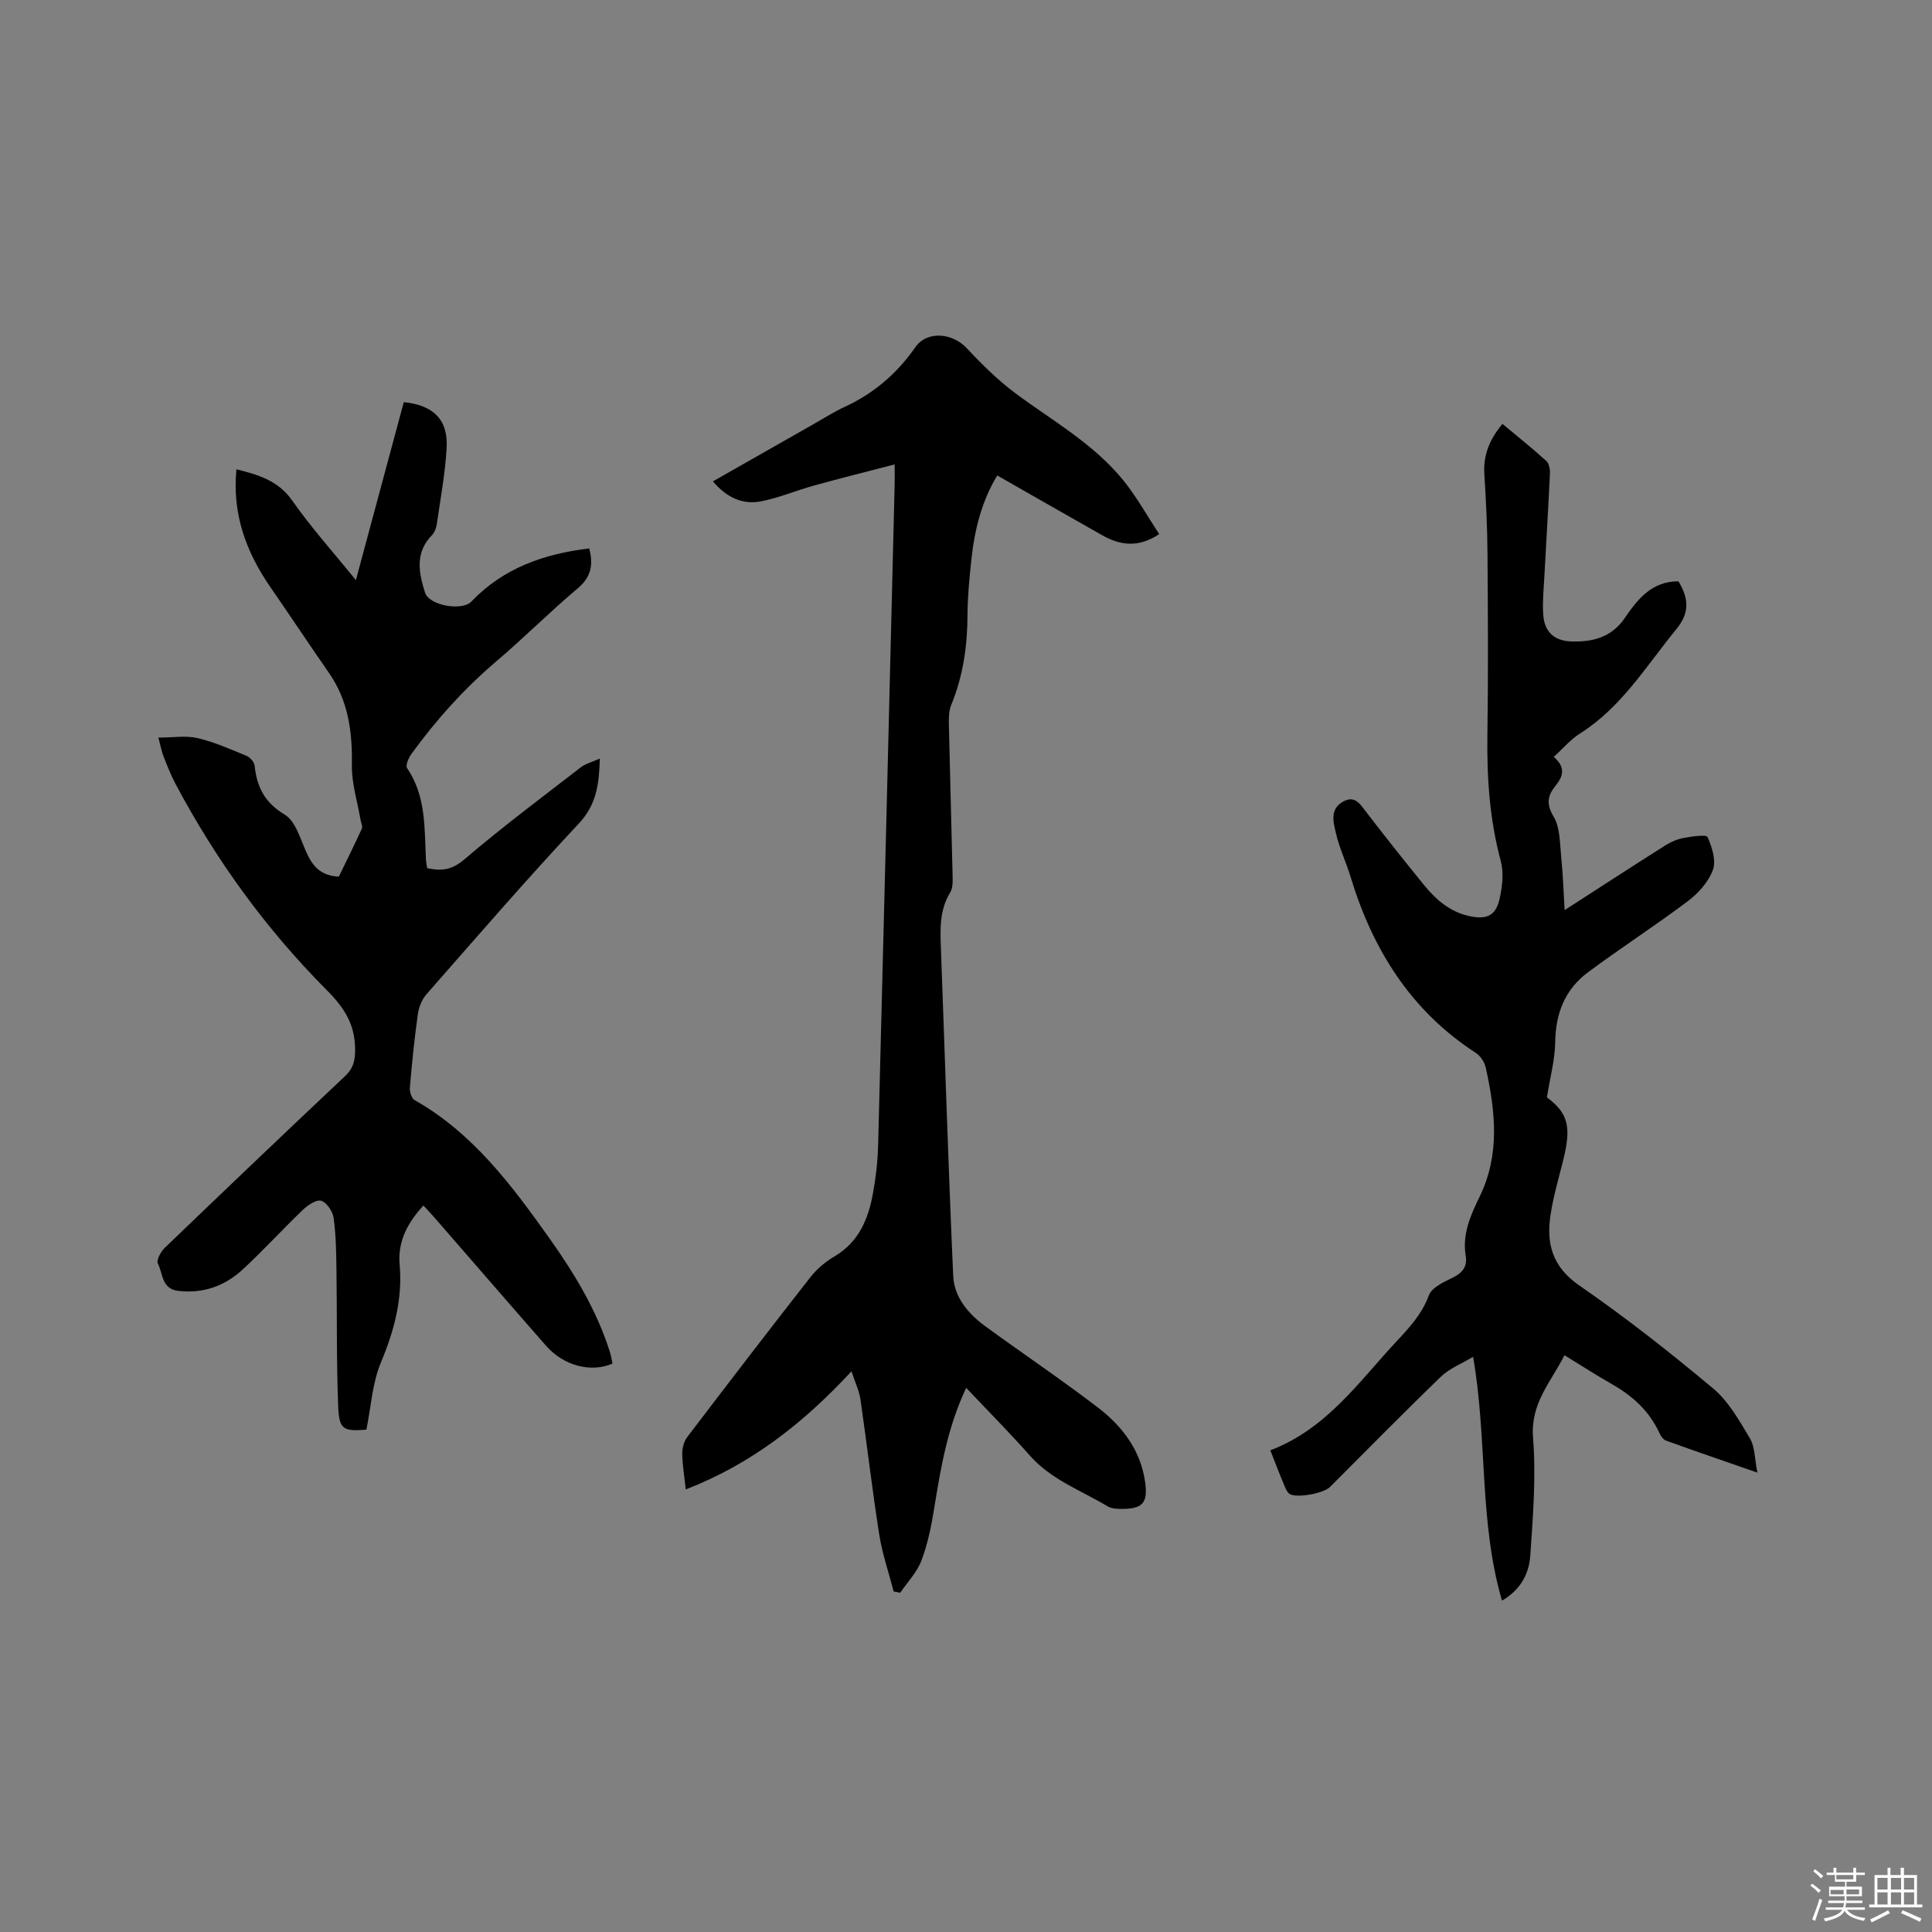 <svg enable-background="new 0 0 400 400" viewBox="0 0 400 400" xmlns="http://www.w3.org/2000/svg"><rect x="0" y="0" width="400" height="400" fill="#808080" stroke="none"/><path d="m374.8 390.4.4-.4c.7.5 1.3 1 1.8 1.4l-.5.5c-.5-.6-1.1-1.1-1.7-1.5zm1 7.3-.6-.3c.5-1.4 1.1-2.8 1.5-4.3.2.1.4.2.6.3-.5 1.3-1 2.8-1.5 4.3zm-.4-10.3.4-.4c.4.3 1 .8 1.7 1.4l-.5.5c-.4-.5-1-1-1.6-1.5zm2.5.3h1.7v-1h.6v1h3.5v-1h.6v1h1.8v.5h-1.8v1.4h-2v1h3.2v2h-3.2v.9h3.3v.5h-3.4c0 .3-.1.6-.1.9h4v.5h-3.7c.7.9 1.9 1.5 3.8 1.7-.1.2-.2.4-.3.6-2.1-.4-3.5-1.1-4-2.1-.4 1-1.8 1.7-4 2.2-.1-.2-.2-.4-.3-.6 2.1-.4 3.4-1 3.8-1.8h-3.4v-.5h3.6c.1-.3.1-.6.2-.9h-3.3v-.5h3.4c0-.3 0-.6 0-.9h-3.2v-2h3.3v-1h-2.1v-1.4h-1.7v-.5zm1.1 3.5v1h2.7c0-.3 0-.4 0-.4 0-.1 0-.2 0-.2 0-.1 0-.2 0-.3h-2.7zm1.2-3v.9h3.5v-.9zm4.7 3h-2.6v.6.4h2.6z" fill="#fbfafc"/><path d="m393.6 386.7h.6v1.5h2.7v6.1h1.1v.6h-11v-.6h1.1v-6.1h2.7v-1.5h.6v1.5h2.1v-1.5zm-2.7 8.8.4.6c-1.2.6-2.5 1.3-3.8 1.9-.1-.2-.2-.4-.3-.6 1.2-.6 2.5-1.2 3.7-1.9zm-2.2-6.7v2.4h2.1v-2.4zm0 3v2.5h2.1v-2.5zm2.8-3v2.4h2.1v-2.4zm0 3v2.5h2.1v-2.5zm6 6.1c-1.4-.7-2.7-1.3-3.9-1.8l.3-.6c1.5.6 2.7 1.2 3.9 1.7zm-1.2-9.1h-2.1v2.4h2.1zm-2.1 3v2.5h2.1v-2.5z" fill="#fbfafc"/><g fill="#010000"><path d="m32.79 152.71c3.07 0 5.73-.46 8.14.11 3.48.82 6.81 2.31 10.13 3.68.72.3 1.57 1.26 1.65 1.99.47 4.43 2.08 7.69 6.25 10.18 2.18 1.31 3.18 4.84 4.35 7.52 1.27 2.91 2.89 5.13 6.84 5.31 1.51-3.11 3.19-6.49 4.76-9.92.21-.46-.14-1.18-.25-1.77-.64-3.8-1.87-7.61-1.81-11.39.12-6.86-.71-13.28-4.71-19.05-4.1-5.92-8.09-11.91-12.18-17.84-5.01-7.27-7.91-15.11-7.01-24.37 4.61 1.16 8.65 2.34 11.57 6.5 3.93 5.61 8.54 10.74 13.16 16.45 3.4-12.62 6.66-24.75 9.92-36.85 6.2.64 9.21 3.66 8.87 9.55-.31 5.26-1.28 10.49-2.04 15.73-.11.79-.46 1.7-1 2.26-3.55 3.63-2.74 7.79-1.43 11.9.85 2.68 7.66 3.87 9.6 1.84 6.63-6.94 15.02-9.87 24.39-10.99.91 3.47.36 5.96-2.41 8.29-5.76 4.84-11.07 10.2-16.81 15.07-6.67 5.67-12.45 12.11-17.57 19.16-.6.82-1.29 2.41-.92 2.96 3.97 5.82 3.58 12.47 3.91 18.99.03.52.15 1.04.25 1.72 2.85.63 5.06.44 7.66-1.78 7.79-6.66 16.02-12.81 24.13-19.08 1.02-.79 2.4-1.12 3.96-1.82-.16 5.24-.65 9.49-4.35 13.44-10.8 11.53-21.13 23.49-31.55 35.36-.96 1.09-1.59 2.71-1.79 4.16-.7 5.03-1.21 10.1-1.64 15.17-.07.85.35 2.22.99 2.58 12.11 6.86 20.13 17.68 27.95 28.67 5.16 7.27 9.76 14.88 12.47 23.47.25.79.36 1.62.54 2.4-4.46 1.96-10.14.45-13.78-3.71-7.76-8.85-15.45-17.75-23.18-26.63-.68-.78-1.4-1.52-2.19-2.38-3.3 3.59-5.34 7.47-4.92 12.19.63 7.17-1.12 13.72-3.88 20.31-1.79 4.27-2.04 9.19-3 13.9-4.66.38-5.64.01-5.83-4.55-.39-9.51-.23-19.03-.37-28.55-.05-3.59-.1-7.21-.59-10.75-.19-1.34-1.42-3.18-2.56-3.53-1-.31-2.78.9-3.8 1.87-4.21 4.03-8.14 8.35-12.41 12.31-3.72 3.45-8.21 5.08-13.41 4.47-3.46-.4-3.14-3.62-4.21-5.67-.35-.67.61-2.45 1.43-3.24 12.38-11.9 24.81-23.76 37.31-35.53 1.7-1.6 2.1-3.13 2.1-5.48.01-5.28-2.25-8.72-5.95-12.43-12.54-12.6-22.91-26.93-31.26-42.67-.94-1.77-1.67-3.66-2.41-5.53-.4-.96-.58-2.01-1.11-4z"/><path d="m185.23 96.15c-5.98 1.56-11.37 2.9-16.71 4.38-3.66 1.01-7.21 2.53-10.92 3.26-3.87.76-7.17-.78-10-4.13 7.17-4.08 14.05-7.99 20.93-11.9 2.12-1.2 4.18-2.53 6.39-3.54 6.01-2.78 10.79-6.88 14.58-12.32 2.43-3.49 7.68-3.01 10.7.23 3.13 3.37 6.47 6.64 10.15 9.38 7.73 5.73 16.27 10.49 22.39 18.15 2.68 3.36 4.79 7.17 7.26 10.92-4.27 2.85-8.04 2.36-11.78.25-7.17-4.05-14.32-8.15-21.75-12.39-3.2 5.25-4.7 11.22-5.36 17.44-.4 3.79-.78 7.61-.8 11.42-.02 6.42-.9 12.63-3.35 18.6-.5 1.22-.54 2.69-.51 4.04.23 10.39.54 20.77.77 31.16.03 1.24.1 2.72-.5 3.69-2.25 3.68-2.06 7.64-1.91 11.68.84 22.56 1.53 45.14 2.54 67.69.19 4.35 3.05 7.78 6.53 10.34 7.78 5.69 15.79 11.07 23.44 16.92 5.05 3.87 8.85 8.84 9.77 15.47.58 4.19-.47 5.48-4.66 5.51-1.04.01-2.25-.02-3.09-.52-5.49-3.3-11.68-5.49-16.11-10.51-4.2-4.75-8.68-9.25-13.19-14.03-3.85 8.13-5.28 16.56-6.64 25.04-.59 3.64-1.34 7.33-2.64 10.75-.92 2.42-2.89 4.44-4.39 6.64-.45-.09-.9-.19-1.35-.28-1.01-3.91-2.35-7.78-2.98-11.75-1.46-9.31-2.54-18.68-3.89-28-.26-1.81-1.11-3.53-1.86-5.83-9.99 10.8-20.84 19.25-34.31 24.46-.28-2.63-.69-5.03-.73-7.43-.02-1.15.37-2.53 1.05-3.43 8.41-11.05 16.86-22.07 25.42-33 1.34-1.71 3.11-3.25 4.99-4.35 5.07-2.96 7.05-7.72 8.02-13.05.61-3.32.99-6.72 1.08-10.1 1.18-45.46 2.29-90.93 3.41-136.39.04-1.07.01-2.11.01-4.47z"/><path d="m263.01 300.27c11.67-4.45 18.32-14.19 26.13-22.56 2.66-2.85 5.26-5.65 6.69-9.52.59-1.61 3.03-2.74 4.86-3.63 2.09-1.02 3.15-2.26 2.76-4.63-.73-4.44 1.03-8.34 2.88-12.15 4.28-8.75 3.27-17.72 1.28-26.73-.25-1.12-1.07-2.41-2.02-3.03-13.49-8.74-21.4-21.41-25.97-36.49-.92-3.03-2.32-5.94-3.03-9.02-.54-2.32-1.36-5.11 1.68-6.65 1.54-.78 2.65-.28 3.74 1.15 4.18 5.48 8.47 10.87 12.81 16.22 2.51 3.09 5.48 5.64 9.54 6.47 3.53.72 5.34-.15 6.12-3.63.56-2.5.88-5.37.24-7.78-2.31-8.6-2.9-17.28-2.77-26.13.19-12.51.11-25.03.02-37.54-.04-5.48-.3-10.96-.65-16.43-.26-3.96 1.06-7.21 3.75-10.43 3.11 2.6 6.16 5.04 9.05 7.65.58.52.82 1.71.78 2.58-.33 7.08-.77 14.16-1.15 21.25-.14 2.64-.42 5.3-.25 7.92.23 3.67 2.27 5.56 5.95 5.65 4.39.11 8.24-.88 10.98-4.91 2.63-3.86 5.61-7.58 11.08-7.54 2.04 3.42 2.46 6.37-.46 9.93-6.23 7.59-11.32 16.15-19.93 21.57-1.94 1.22-3.48 3.08-5.44 4.85 2.55 2.15 1.94 4.05.39 5.95-1.64 2.03-2 3.76-.41 6.41 1.35 2.26 1.28 5.45 1.56 8.25.39 3.83.51 7.7.72 11.11 7.22-4.66 14.02-9.08 20.88-13.42 1.14-.72 2.49-1.29 3.81-1.53 1.67-.3 4.64-.75 4.9-.17.93 2.07 1.81 4.86 1.11 6.79-.91 2.49-3.03 4.85-5.21 6.49-6.76 5.09-13.9 9.68-20.69 14.74-4.7 3.5-6.66 8.43-6.75 14.38-.05 3.72-1.08 7.42-1.72 11.49 4.35 3.25 5.13 5.99 3.37 13.02-.92 3.69-2 7.37-2.59 11.12-.95 6.01.25 10.89 5.92 14.8 9.58 6.61 18.77 13.84 27.7 21.31 3.21 2.68 5.44 6.68 7.64 10.36 1.05 1.76.96 4.21 1.54 7.08-6.84-2.38-12.9-4.45-18.93-6.63-.58-.21-1.09-.97-1.37-1.59-2.08-4.53-5.53-7.66-9.79-10.08-3.21-1.83-6.32-3.84-9.85-6-2.81 5.55-7.07 9.94-6.51 17.05.64 8.08-.01 16.29-.57 24.41-.25 3.68-1.94 7.09-5.86 9.34-4.79-16.38-2.99-33.26-5.98-50.48-2.4 1.45-4.88 2.4-6.64 4.09-7.78 7.51-15.35 15.24-23.01 22.88-1.33 1.33-6.89 2.33-8.32 1.43-.48-.3-.79-.97-1.02-1.53-1.01-2.38-1.95-4.85-2.99-7.51z"/></g></svg>